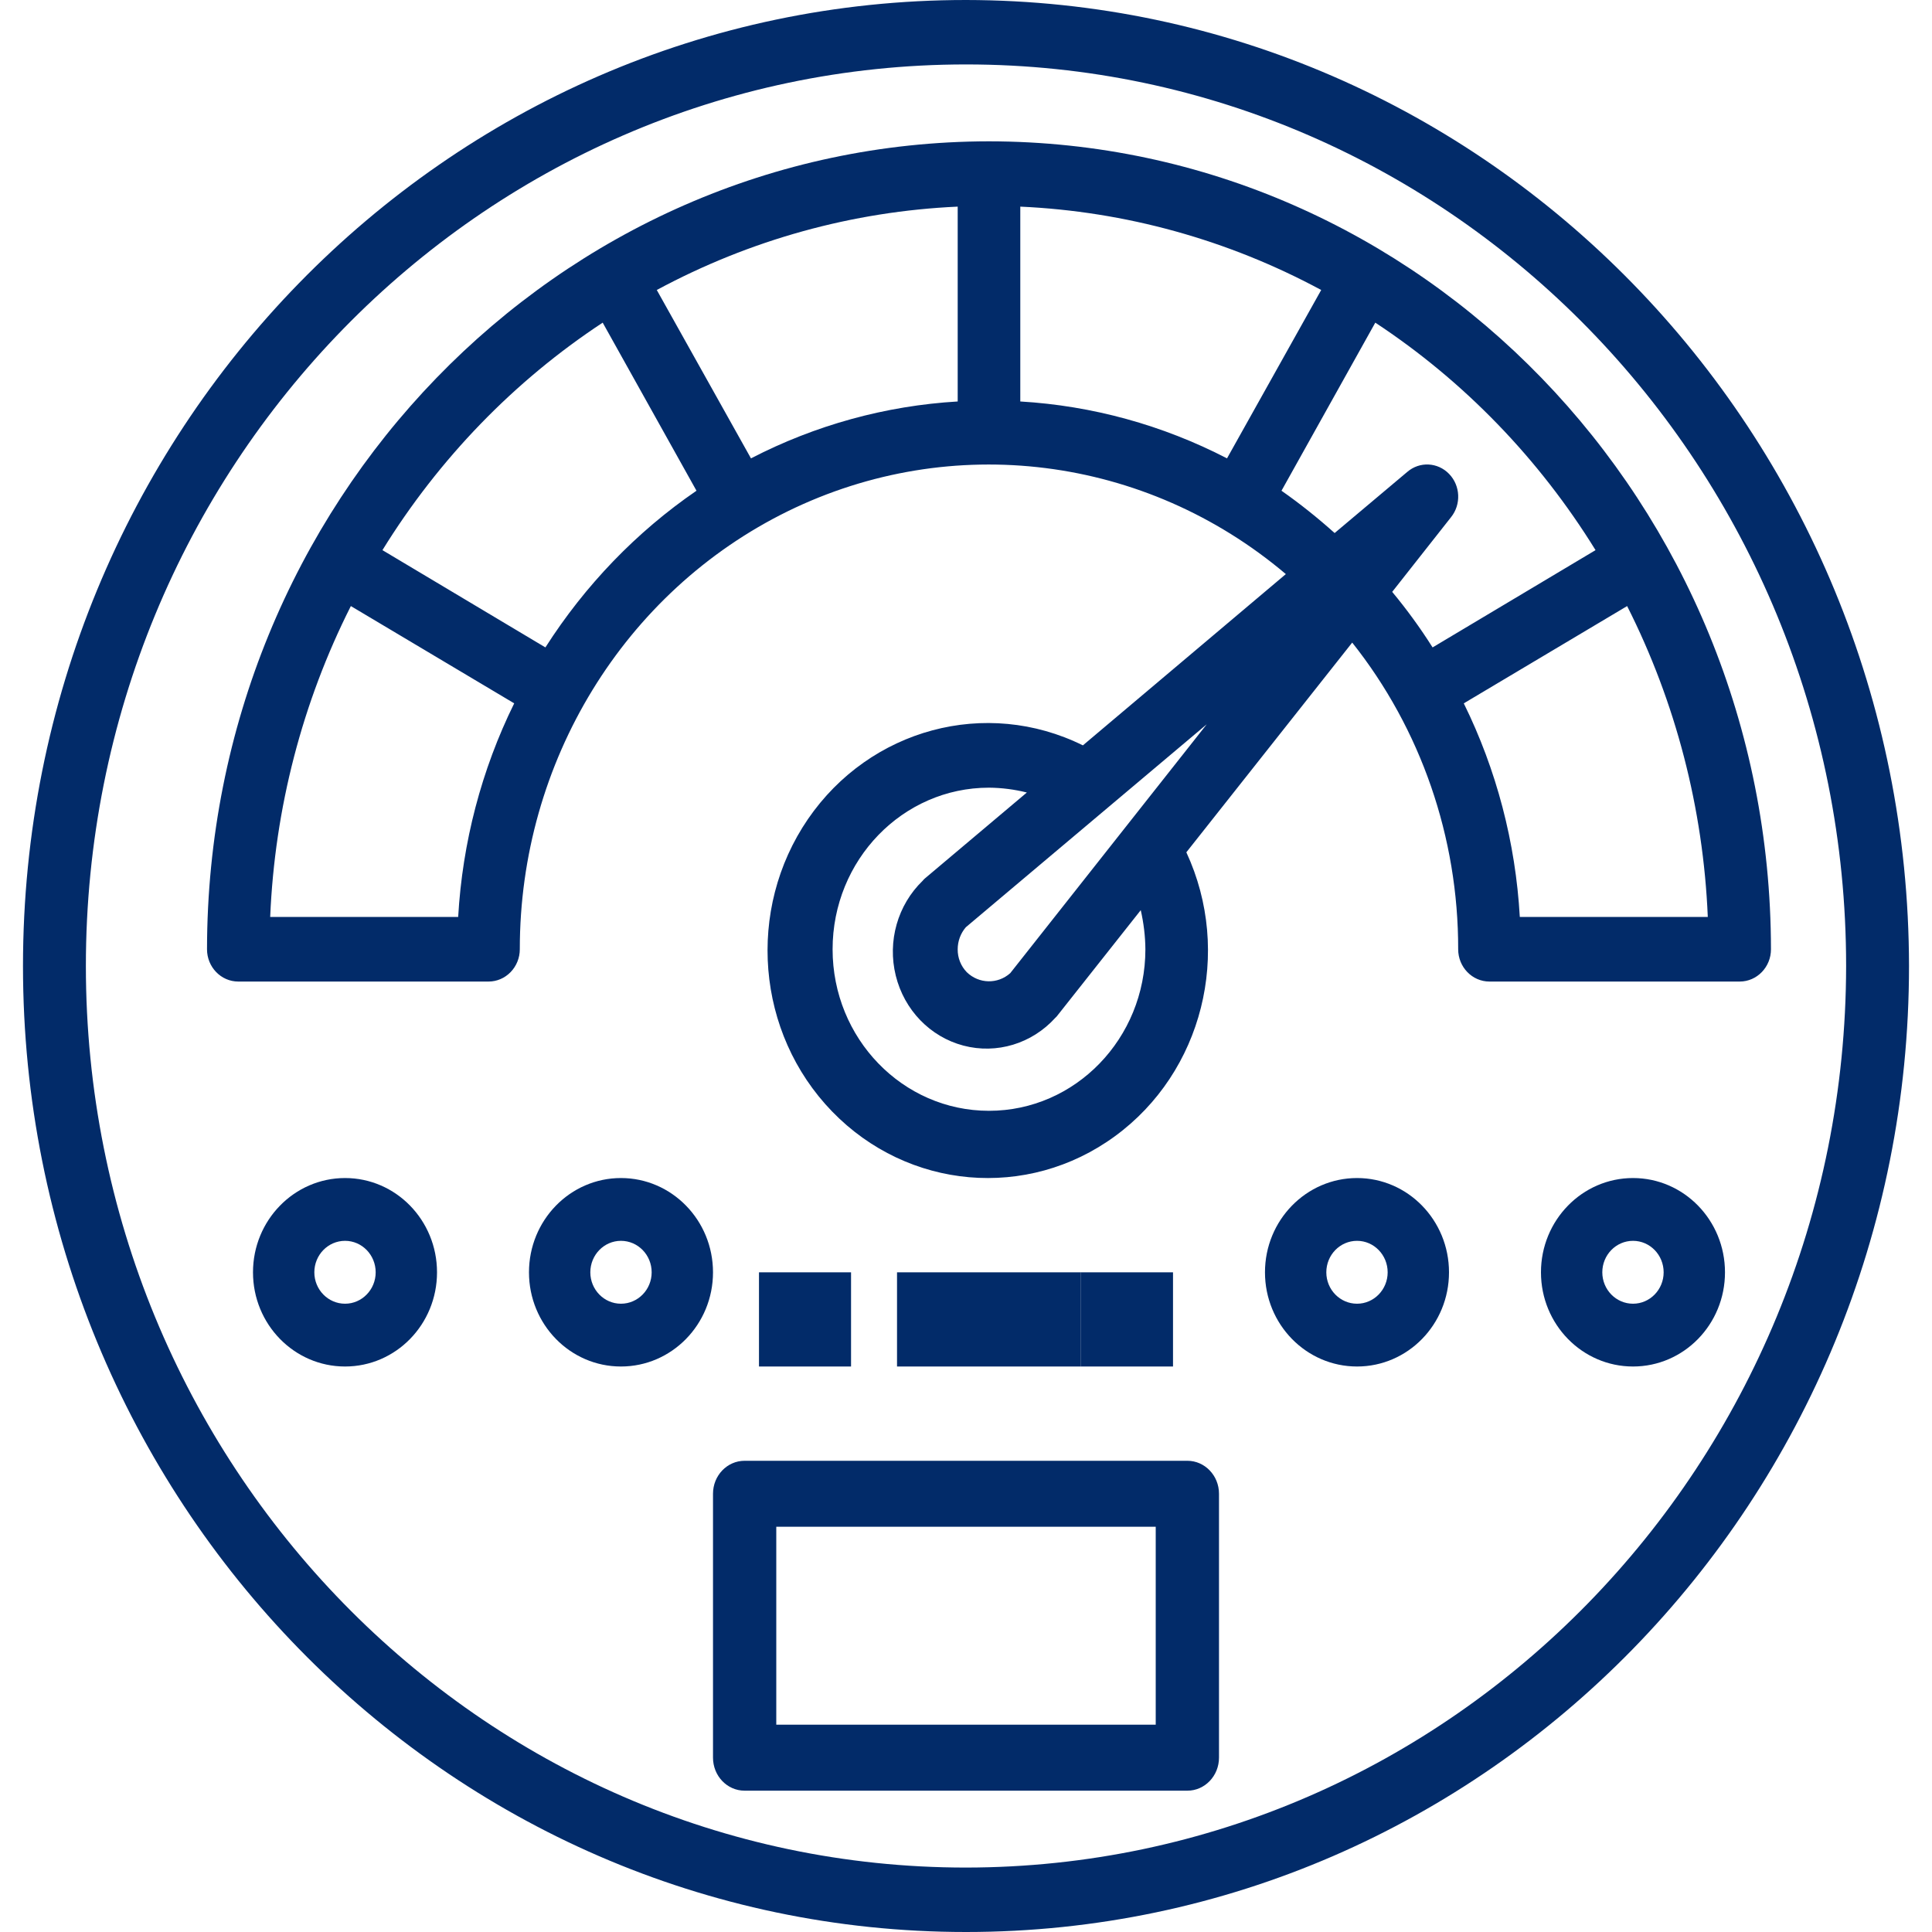 <svg width="20" height="20" viewBox="0 0 20 20" fill="none" xmlns="http://www.w3.org/2000/svg">
<path fill-rule="evenodd" clip-rule="evenodd" d="M0.238 10C0.238 4.477 4.609 0 10 0C15.389 0.007 19.755 4.48 19.762 10C19.762 15.523 15.391 20 10 20C4.609 20 0.238 15.523 0.238 10ZM0.889 10C0.889 15.155 4.968 19.333 10 19.333C15.03 19.328 19.105 15.152 19.111 10C19.111 4.845 15.032 0.667 10 0.667C4.968 0.667 0.889 4.845 0.889 10Z" fill="#022B69"/>
<path fill-rule="evenodd" clip-rule="evenodd" d="M7.708 15.122H12.292C12.472 15.122 12.619 15.275 12.619 15.463V18.195C12.619 18.384 12.472 18.537 12.292 18.537H7.708C7.527 18.537 7.381 18.384 7.381 18.195V15.463C7.381 15.275 7.527 15.122 7.708 15.122ZM8.036 17.854H11.964V15.805H8.036V17.854Z" fill="#022B69"/>
<path fill-rule="evenodd" clip-rule="evenodd" d="M10.238 1.463C5.769 1.467 2.147 5.209 2.143 9.827C2.143 10.011 2.288 10.161 2.467 10.161H5.057C5.143 10.161 5.225 10.126 5.286 10.063C5.347 10 5.381 9.915 5.381 9.827C5.38 7.888 6.461 6.123 8.156 5.292C9.852 4.462 11.859 4.715 13.311 5.943L11.21 7.716C10.208 7.22 9.006 7.543 8.364 8.479C7.723 9.416 7.828 10.694 8.613 11.505C9.399 12.317 10.636 12.425 11.542 11.762C12.449 11.099 12.761 9.858 12.281 8.823L13.998 6.652C14.709 7.547 15.097 8.669 15.095 9.827C15.095 10.011 15.24 10.161 15.419 10.161H18.009C18.188 10.161 18.333 10.011 18.333 9.827C18.329 5.209 14.707 1.467 10.238 1.463ZM4.743 9.492H2.797C2.844 8.369 3.129 7.27 3.632 6.274L5.323 7.281C4.984 7.969 4.787 8.722 4.743 9.492ZM3.959 5.695L5.646 6.702C6.057 6.058 6.589 5.506 7.21 5.08L6.239 3.34C5.322 3.944 4.544 4.748 3.959 5.695ZM9.914 4.156C9.169 4.2 8.441 4.4 7.774 4.745L6.799 3.002C7.764 2.482 8.827 2.188 9.914 2.139V4.156ZM8.619 9.827C8.619 10.75 9.344 11.499 10.238 11.499C11.132 11.499 11.857 10.75 11.857 9.827C11.856 9.69 11.839 9.554 11.809 9.422L10.947 10.512C10.941 10.521 10.933 10.529 10.925 10.536C10.682 10.804 10.318 10.915 9.973 10.824C9.629 10.733 9.361 10.456 9.273 10.1C9.185 9.744 9.292 9.368 9.552 9.117C9.558 9.109 9.566 9.101 9.574 9.094L10.63 8.204C10.502 8.172 10.37 8.155 10.238 8.154C9.344 8.154 8.619 8.903 8.619 9.827ZM10.458 10.074C10.328 10.19 10.134 10.186 10.008 10.064C9.947 10.001 9.913 9.916 9.914 9.827C9.914 9.743 9.944 9.662 9.998 9.599L12.492 7.498L10.458 10.074ZM10.562 2.139V4.156C11.307 4.2 12.035 4.4 12.702 4.745L13.677 3.002C12.712 2.482 11.649 2.188 10.562 2.139ZM14.83 6.702C14.703 6.501 14.563 6.309 14.412 6.127L15.021 5.354C15.127 5.222 15.119 5.028 15.001 4.906C14.883 4.784 14.695 4.775 14.567 4.886L13.816 5.518C13.641 5.361 13.457 5.214 13.266 5.08L14.237 3.34C15.154 3.944 15.932 4.748 16.517 5.695L14.83 6.702ZM15.153 7.281C15.492 7.969 15.689 8.722 15.733 9.492H17.679C17.632 8.369 17.347 7.27 16.844 6.274L15.153 7.281Z" fill="#022B69"/>
<path fill-rule="evenodd" clip-rule="evenodd" d="M13.095 13.171C13.095 12.632 13.522 12.195 14.048 12.195C14.574 12.195 15 12.632 15 13.171C15 13.71 14.574 14.146 14.048 14.146C13.522 14.146 13.095 13.71 13.095 13.171ZM13.73 13.171C13.73 13.35 13.872 13.496 14.048 13.496C14.223 13.496 14.365 13.35 14.365 13.171C14.365 12.991 14.223 12.845 14.048 12.845C13.872 12.845 13.73 12.991 13.73 13.171Z" fill="#022B69"/>
<path fill-rule="evenodd" clip-rule="evenodd" d="M15.952 13.171C15.952 12.632 16.379 12.195 16.905 12.195C17.431 12.195 17.857 12.632 17.857 13.171C17.857 13.71 17.431 14.146 16.905 14.146C16.379 14.146 15.952 13.71 15.952 13.171ZM16.587 13.171C16.587 13.35 16.729 13.496 16.905 13.496C17.08 13.496 17.222 13.35 17.222 13.171C17.222 12.991 17.08 12.845 16.905 12.845C16.729 12.845 16.587 12.991 16.587 13.171Z" fill="#022B69"/>
<path fill-rule="evenodd" clip-rule="evenodd" d="M5.476 13.171C5.476 12.632 5.902 12.195 6.428 12.195C6.954 12.195 7.381 12.632 7.381 13.171C7.381 13.71 6.954 14.146 6.428 14.146C5.902 14.146 5.476 13.71 5.476 13.171ZM6.111 13.171C6.111 13.35 6.253 13.496 6.428 13.496C6.604 13.496 6.746 13.35 6.746 13.171C6.746 12.991 6.604 12.845 6.428 12.845C6.253 12.845 6.111 12.991 6.111 13.171Z" fill="#022B69"/>
<path fill-rule="evenodd" clip-rule="evenodd" d="M2.619 13.171C2.619 12.632 3.046 12.195 3.572 12.195C4.098 12.195 4.524 12.632 4.524 13.171C4.524 13.71 4.098 14.146 3.572 14.146C3.046 14.146 2.619 13.71 2.619 13.171ZM3.254 13.171C3.254 13.35 3.396 13.496 3.572 13.496C3.747 13.496 3.889 13.35 3.889 13.171C3.889 12.991 3.747 12.845 3.572 12.845C3.396 12.845 3.254 12.991 3.254 13.171Z" fill="#022B69"/>
<path d="M7.857 13.171H8.81V14.146H7.857V13.171Z" fill="#022B69"/>
<path d="M9.286 13.171H11.19V14.146H9.286V13.171Z" fill="#022B69"/>
<path d="M11.19 13.171H12.143V14.146H11.19V13.171Z" fill="#022B69"/>
</svg>
